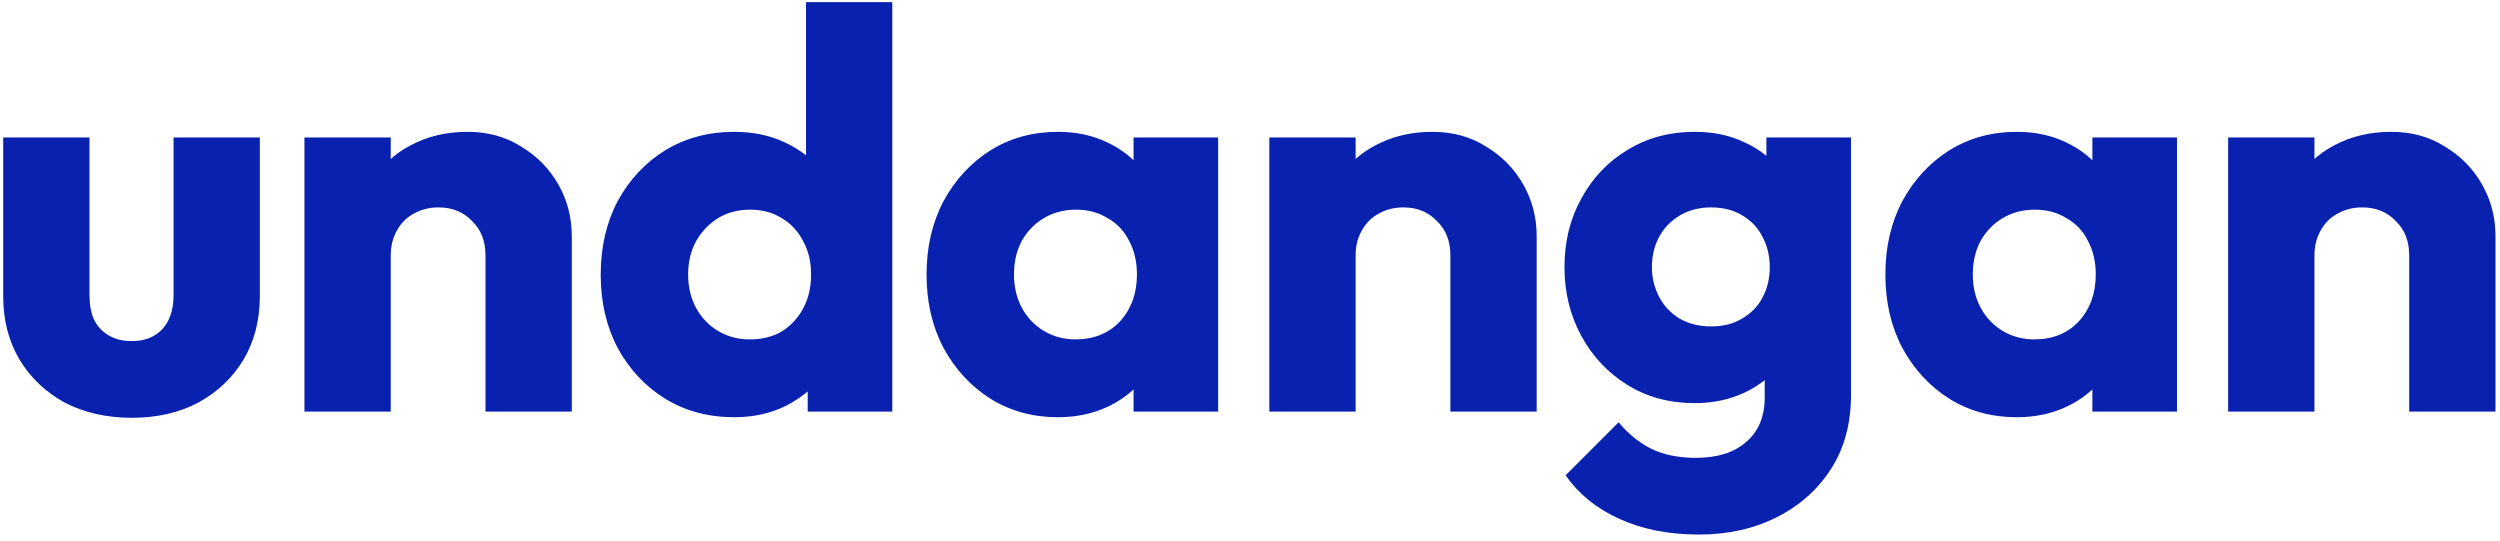 <svg width="328" height="71" viewBox="0 0 328 71" fill="none" xmlns="http://www.w3.org/2000/svg">
<path d="M17.294 54.814C13.989 54.814 11.053 54.148 8.488 52.816C5.972 51.435 3.999 49.56 2.568 47.192C1.137 44.775 0.422 42.012 0.422 38.904V18.036H11.744V38.756C11.744 39.989 11.941 41.05 12.336 41.938C12.78 42.826 13.421 43.517 14.26 44.01C15.099 44.503 16.11 44.75 17.294 44.75C18.971 44.75 20.303 44.232 21.29 43.196C22.277 42.111 22.77 40.631 22.77 38.756V18.036H34.092V38.83C34.092 41.987 33.377 44.775 31.946 47.192C30.515 49.56 28.542 51.435 26.026 52.816C23.51 54.148 20.599 54.814 17.294 54.814ZM63.697 54V33.502C63.697 31.627 63.105 30.123 61.921 28.988C60.786 27.804 59.331 27.212 57.555 27.212C56.321 27.212 55.236 27.483 54.299 28.026C53.361 28.519 52.621 29.259 52.079 30.246C51.536 31.183 51.265 32.269 51.265 33.502L46.899 31.356C46.899 28.544 47.515 26.077 48.749 23.956C49.982 21.835 51.684 20.207 53.855 19.072C56.075 17.888 58.566 17.296 61.329 17.296C63.993 17.296 66.336 17.937 68.359 19.22C70.431 20.453 72.059 22.106 73.243 24.178C74.427 26.25 75.019 28.519 75.019 30.986V54H63.697ZM39.943 54V18.036H51.265V54H39.943ZM96.35 54.74C92.946 54.74 89.912 53.926 87.248 52.298C84.634 50.67 82.562 48.45 81.032 45.638C79.552 42.826 78.812 39.619 78.812 36.018C78.812 32.417 79.552 29.21 81.032 26.398C82.562 23.586 84.634 21.366 87.248 19.738C89.912 18.11 92.946 17.296 96.35 17.296C98.817 17.296 101.037 17.765 103.01 18.702C105.033 19.639 106.686 20.947 107.968 22.624C109.3 24.252 110.04 26.127 110.188 28.248V43.418C110.04 45.539 109.325 47.463 108.042 49.19C106.76 50.867 105.107 52.224 103.084 53.26C101.062 54.247 98.817 54.74 96.35 54.74ZM98.348 44.528C99.976 44.528 101.382 44.183 102.566 43.492C103.75 42.752 104.688 41.741 105.378 40.458C106.069 39.175 106.414 37.695 106.414 36.018C106.414 34.341 106.069 32.885 105.378 31.652C104.737 30.369 103.8 29.358 102.566 28.618C101.382 27.878 100.001 27.508 98.422 27.508C96.844 27.508 95.438 27.878 94.204 28.618C93.02 29.358 92.058 30.369 91.318 31.652C90.628 32.935 90.282 34.39 90.282 36.018C90.282 37.646 90.628 39.101 91.318 40.384C92.009 41.667 92.971 42.678 94.204 43.418C95.438 44.158 96.819 44.528 98.348 44.528ZM117.07 54H105.97V44.306L107.672 35.574L105.748 26.842V0.276H117.07V54ZM138.806 54.74C135.501 54.74 132.541 53.926 129.926 52.298C127.361 50.67 125.314 48.45 123.784 45.638C122.304 42.826 121.564 39.619 121.564 36.018C121.564 32.417 122.304 29.21 123.784 26.398C125.314 23.586 127.361 21.366 129.926 19.738C132.541 18.11 135.501 17.296 138.806 17.296C141.224 17.296 143.394 17.765 145.318 18.702C147.292 19.639 148.895 20.947 150.128 22.624C151.362 24.252 152.052 26.127 152.2 28.248V43.788C152.052 45.909 151.362 47.809 150.128 49.486C148.944 51.114 147.366 52.397 145.392 53.334C143.419 54.271 141.224 54.74 138.806 54.74ZM141.1 44.528C143.518 44.528 145.466 43.739 146.946 42.16C148.426 40.532 149.166 38.485 149.166 36.018C149.166 34.341 148.821 32.861 148.13 31.578C147.489 30.295 146.552 29.309 145.318 28.618C144.134 27.878 142.753 27.508 141.174 27.508C139.596 27.508 138.19 27.878 136.956 28.618C135.772 29.309 134.81 30.295 134.07 31.578C133.38 32.861 133.034 34.341 133.034 36.018C133.034 37.646 133.38 39.101 134.07 40.384C134.761 41.667 135.723 42.678 136.956 43.418C138.19 44.158 139.571 44.528 141.1 44.528ZM148.722 54V44.306L150.424 35.574L148.722 26.842V18.036H159.822V54H148.722ZM190.29 54V33.502C190.29 31.627 189.698 30.123 188.514 28.988C187.379 27.804 185.924 27.212 184.148 27.212C182.915 27.212 181.829 27.483 180.892 28.026C179.955 28.519 179.215 29.259 178.672 30.246C178.129 31.183 177.858 32.269 177.858 33.502L173.492 31.356C173.492 28.544 174.109 26.077 175.342 23.956C176.575 21.835 178.277 20.207 180.448 19.072C182.668 17.888 185.159 17.296 187.922 17.296C190.586 17.296 192.929 17.937 194.952 19.22C197.024 20.453 198.652 22.106 199.836 24.178C201.02 26.25 201.612 28.519 201.612 30.986V54H190.29ZM166.536 54V18.036H177.858V54H166.536ZM222.87 70.132C218.923 70.132 215.445 69.441 212.436 68.06C209.476 66.728 207.132 64.829 205.406 62.362L212.362 55.406C213.644 56.935 215.075 58.095 216.654 58.884C218.282 59.673 220.23 60.068 222.5 60.068C225.312 60.068 227.507 59.377 229.086 57.996C230.714 56.615 231.528 54.666 231.528 52.15V42.974L233.452 35.13L231.75 27.286V18.036H242.85V51.854C242.85 55.554 241.986 58.761 240.26 61.474C238.533 64.187 236.165 66.309 233.156 67.838C230.146 69.367 226.718 70.132 222.87 70.132ZM222.352 52.89C219.046 52.89 216.111 52.101 213.546 50.522C210.98 48.943 208.958 46.797 207.478 44.084C205.998 41.371 205.258 38.361 205.258 35.056C205.258 31.701 205.998 28.692 207.478 26.028C208.958 23.315 210.98 21.193 213.546 19.664C216.111 18.085 219.046 17.296 222.352 17.296C224.818 17.296 227.014 17.765 228.938 18.702C230.911 19.59 232.49 20.873 233.674 22.55C234.907 24.178 235.598 26.077 235.746 28.248V41.938C235.598 44.059 234.907 45.959 233.674 47.636C232.49 49.264 230.911 50.547 228.938 51.484C226.964 52.421 224.769 52.89 222.352 52.89ZM224.498 42.826C226.076 42.826 227.433 42.481 228.568 41.79C229.752 41.099 230.64 40.187 231.232 39.052C231.873 37.868 232.194 36.536 232.194 35.056C232.194 33.576 231.873 32.244 231.232 31.06C230.64 29.876 229.752 28.939 228.568 28.248C227.433 27.557 226.076 27.212 224.498 27.212C222.968 27.212 221.612 27.557 220.428 28.248C219.244 28.939 218.331 29.876 217.69 31.06C217.048 32.244 216.728 33.576 216.728 35.056C216.728 36.437 217.048 37.745 217.69 38.978C218.331 40.162 219.219 41.099 220.354 41.79C221.538 42.481 222.919 42.826 224.498 42.826ZM264.604 54.74C261.299 54.74 258.339 53.926 255.724 52.298C253.159 50.67 251.112 48.45 249.582 45.638C248.102 42.826 247.362 39.619 247.362 36.018C247.362 32.417 248.102 29.21 249.582 26.398C251.112 23.586 253.159 21.366 255.724 19.738C258.339 18.11 261.299 17.296 264.604 17.296C267.022 17.296 269.192 17.765 271.116 18.702C273.09 19.639 274.693 20.947 275.926 22.624C277.16 24.252 277.85 26.127 277.998 28.248V43.788C277.85 45.909 277.16 47.809 275.926 49.486C274.742 51.114 273.164 52.397 271.19 53.334C269.217 54.271 267.022 54.74 264.604 54.74ZM266.898 44.528C269.316 44.528 271.264 43.739 272.744 42.16C274.224 40.532 274.964 38.485 274.964 36.018C274.964 34.341 274.619 32.861 273.928 31.578C273.287 30.295 272.35 29.309 271.116 28.618C269.932 27.878 268.551 27.508 266.972 27.508C265.394 27.508 263.988 27.878 262.754 28.618C261.57 29.309 260.608 30.295 259.868 31.578C259.178 32.861 258.832 34.341 258.832 36.018C258.832 37.646 259.178 39.101 259.868 40.384C260.559 41.667 261.521 42.678 262.754 43.418C263.988 44.158 265.369 44.528 266.898 44.528ZM274.52 54V44.306L276.222 35.574L274.52 26.842V18.036H285.62V54H274.52ZM316.088 54V33.502C316.088 31.627 315.496 30.123 314.312 28.988C313.178 27.804 311.722 27.212 309.946 27.212C308.713 27.212 307.628 27.483 306.69 28.026C305.753 28.519 305.013 29.259 304.47 30.246C303.928 31.183 303.656 32.269 303.656 33.502L299.29 31.356C299.29 28.544 299.907 26.077 301.14 23.956C302.374 21.835 304.076 20.207 306.246 19.072C308.466 17.888 310.958 17.296 313.72 17.296C316.384 17.296 318.728 17.937 320.75 19.22C322.822 20.453 324.45 22.106 325.634 24.178C326.818 26.25 327.41 28.519 327.41 30.986V54H316.088ZM292.334 54V18.036H303.656V54H292.334Z" fill="#0821AF"/>
</svg>
